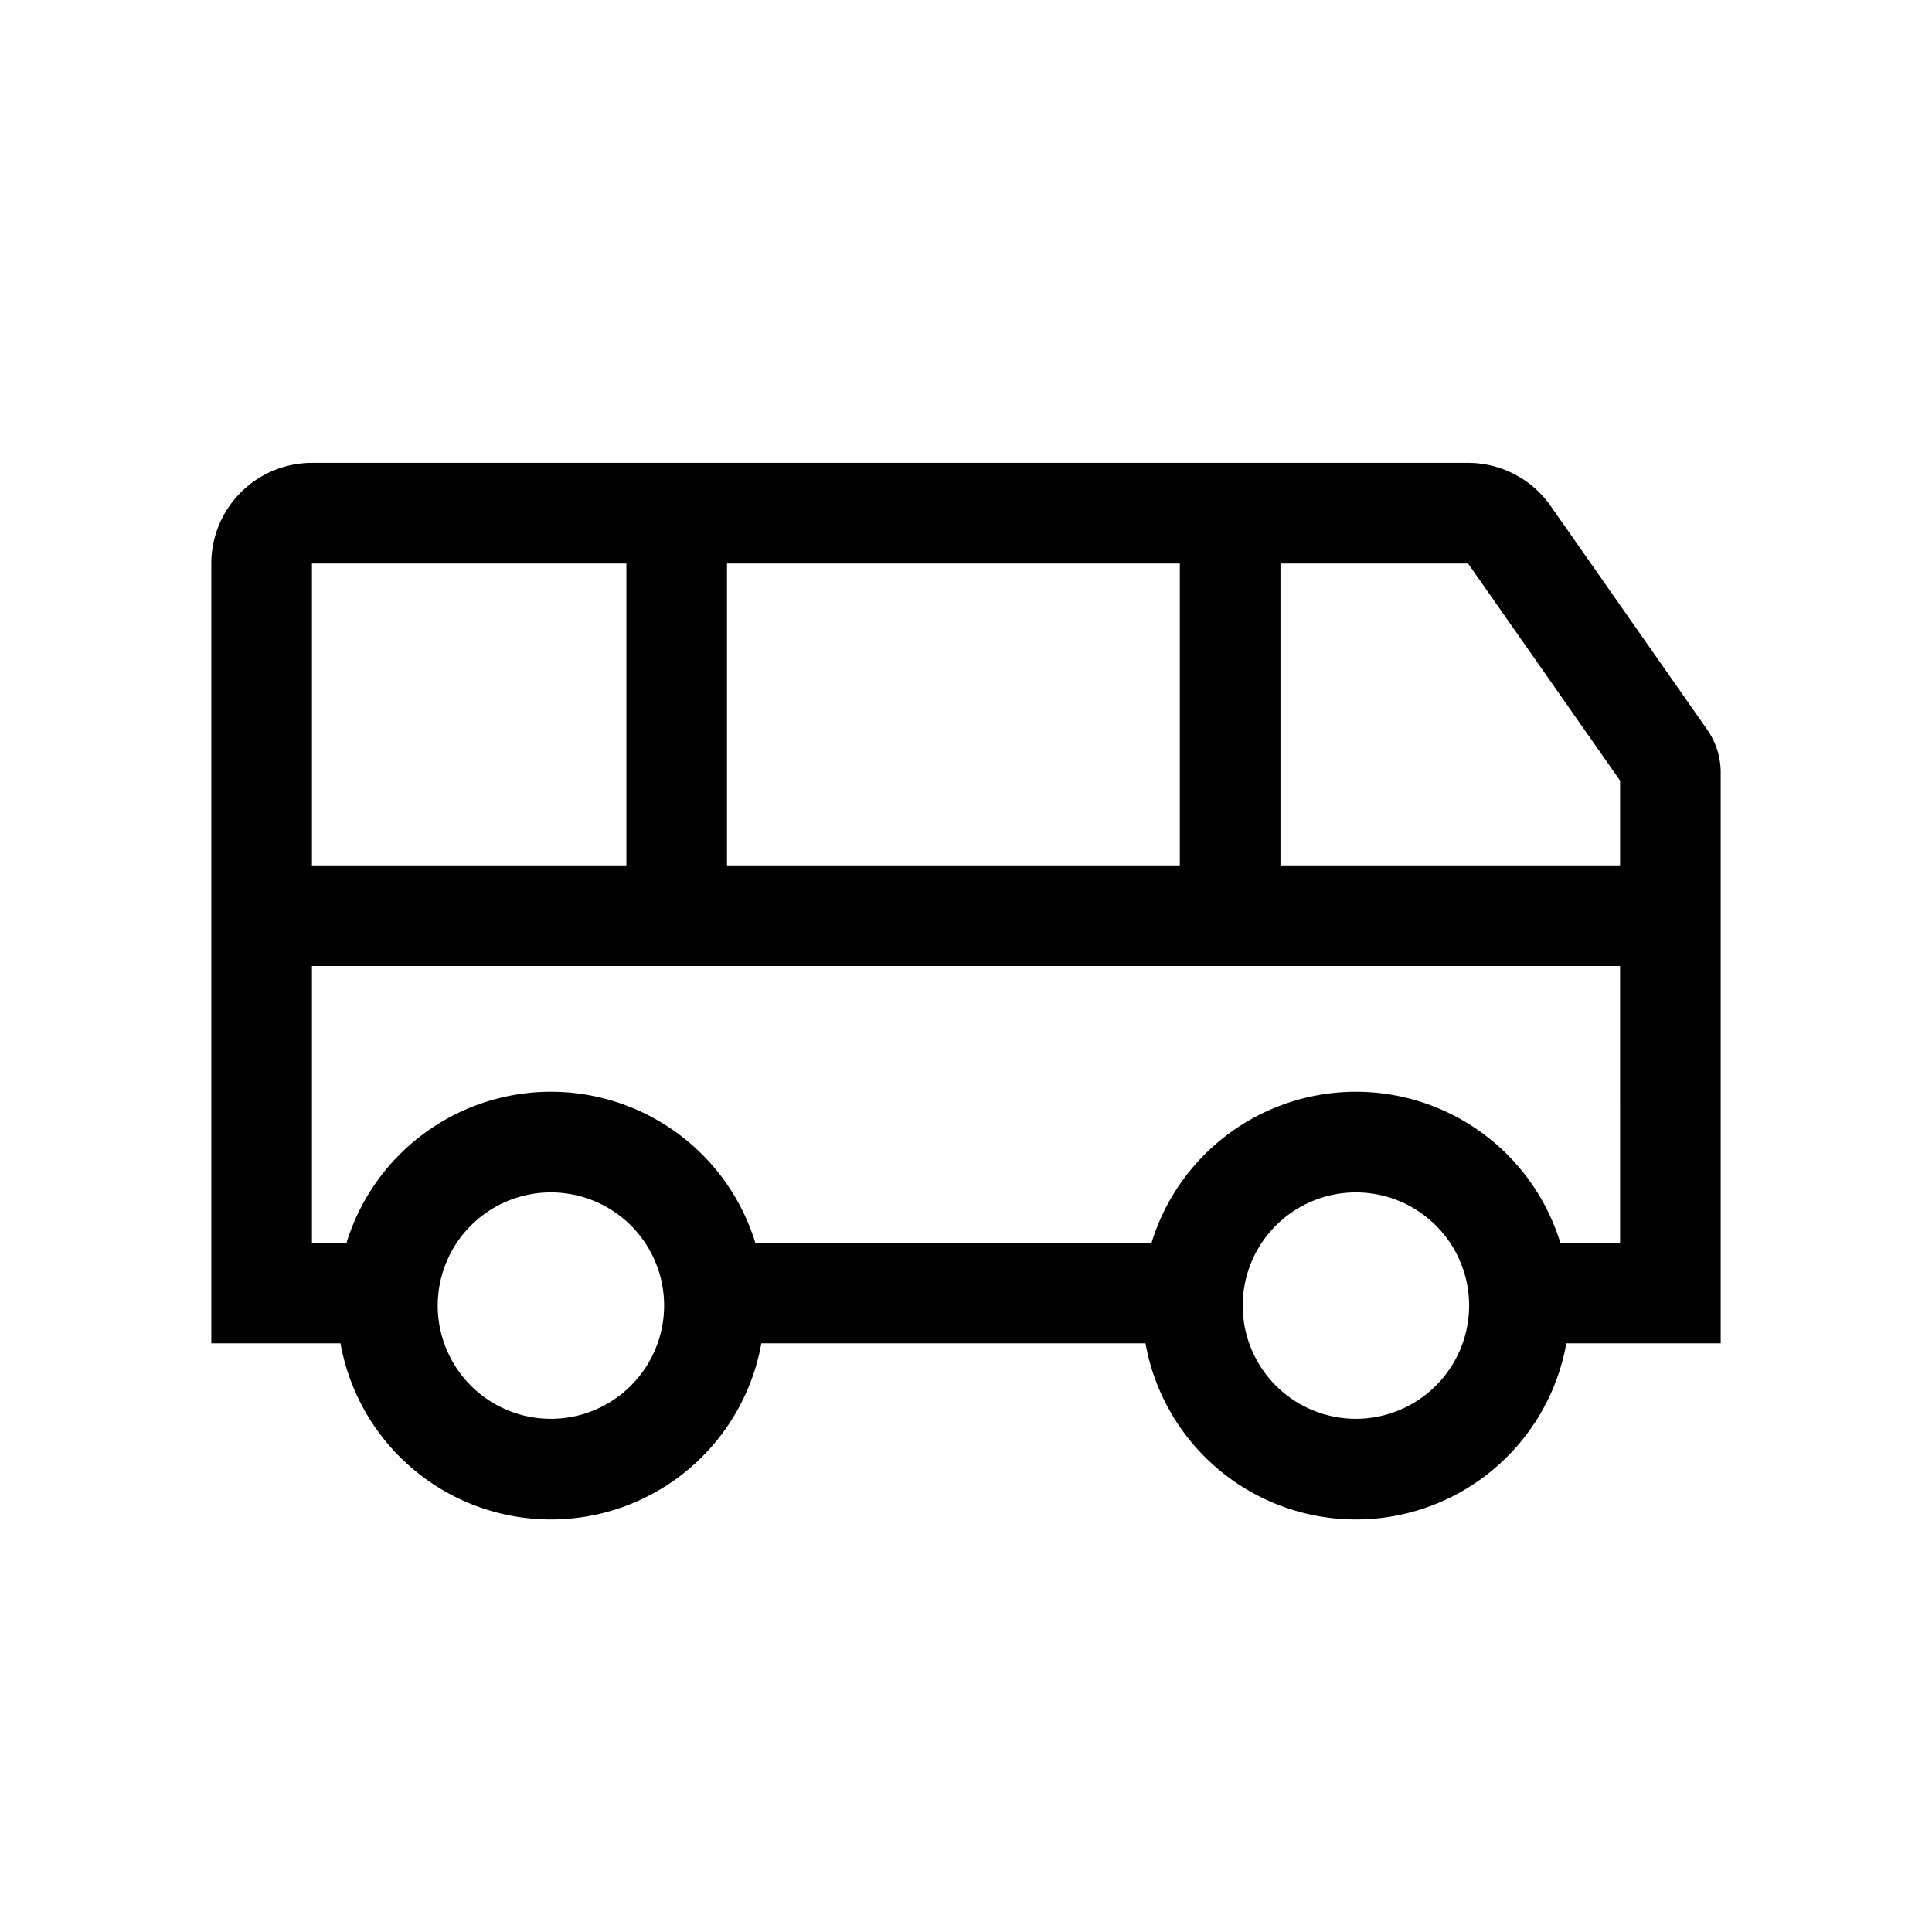 <svg xmlns="http://www.w3.org/2000/svg" width="100%" height="100%" viewBox="-51.2 -51.2 614.4 614.4"><path fill="currentColor" d="M441.884 109.647A32.029 32.029 0 00415.669 96H48a32.036 32.036 0 00-32 32v248h41.082a67.982 67.982 0 00133.836 0h122.164a67.982 67.982 0 00133.836 0H496V194.521a23.886 23.886 0 00-4.338-13.763zM180 128h144v96H180zm-132 0h100v96H48zm76 272a36 36 0 1136-36 36.04 36.04 0 01-36 36zm256 0a36 36 0 1136-36 36.04 36.04 0 01-36 36zm84-56h-19.006a68 68 0 00-129.988 0H188.994a68 68 0 00-129.988 0H48v-88h416zm0-120H356v-96h59.669L464 197.043z" class="ci-primary"/></svg>